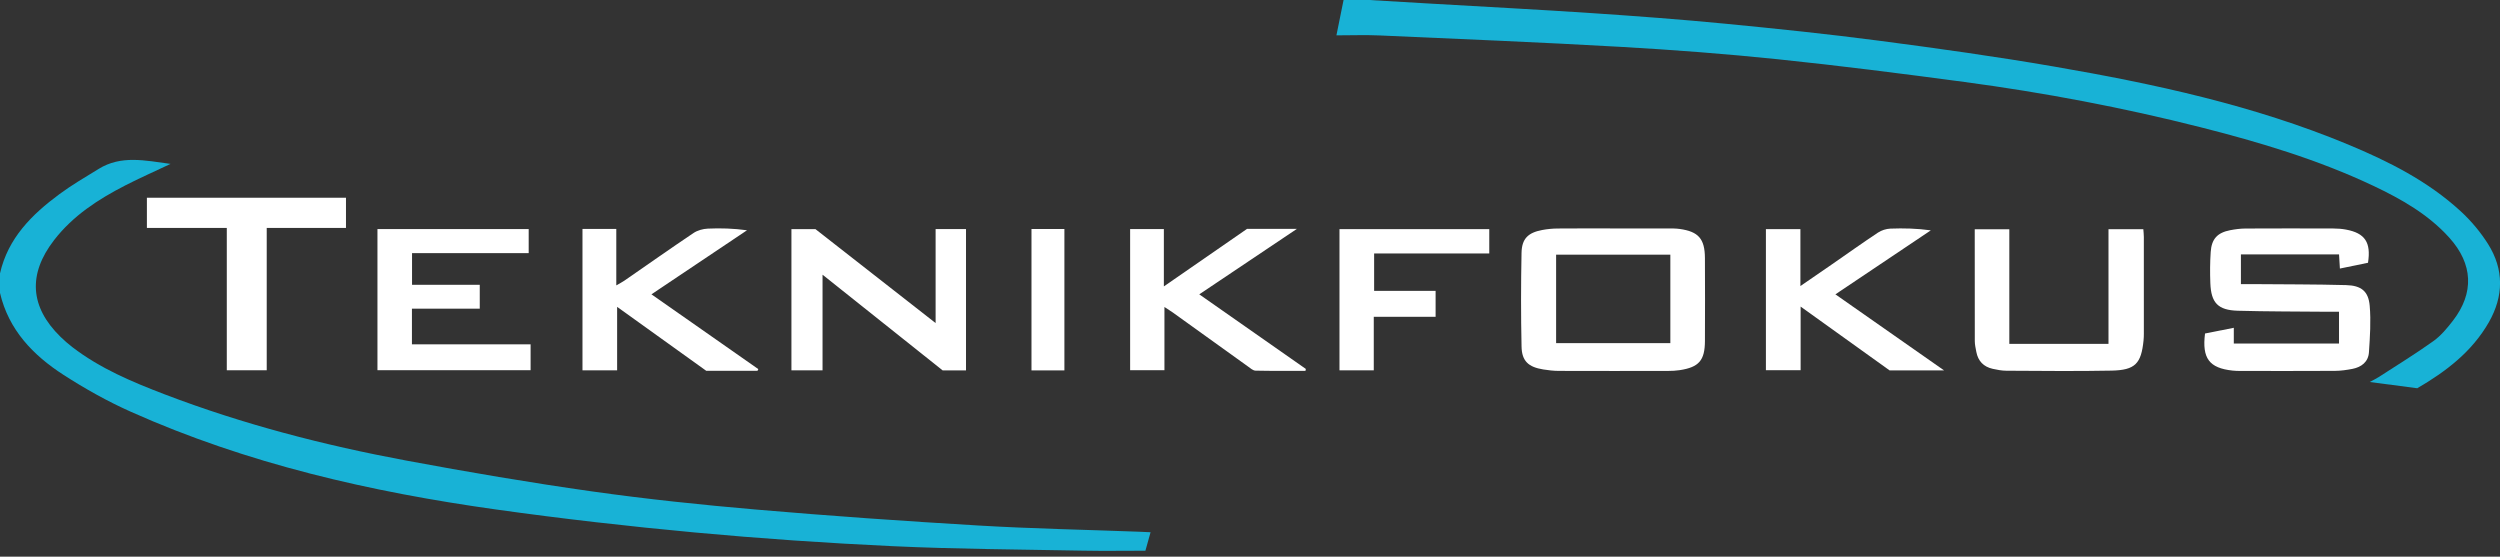 <?xml version="1.0" encoding="utf-8"?>
<!-- Generator: Adobe Illustrator 15.0.0, SVG Export Plug-In . SVG Version: 6.00 Build 0)  -->
<!DOCTYPE svg PUBLIC "-//W3C//DTD SVG 1.1//EN" "http://www.w3.org/Graphics/SVG/1.1/DTD/svg11.dtd">
<svg version="1.1" id="Layer_1" xmlns="http://www.w3.org/2000/svg" xmlns:xlink="http://www.w3.org/1999/xlink" x="0px" y="0px"
	 width="1280px" height="285px" viewBox="0 0 1280 285" enable-background="new 0 0 1280 285" xml:space="preserve">
<rect x="0" y="0" width="1280" height="285" fill="#333333" stroke="none"/>
<g id="Layer_2">
</g>
<g id="Layer_1_1_">
	<g>
		<path fill="#18B2D6" d="M700.91,0c10.789,0.633,21.577,1.267,32.365,1.898c27.416,1.601,54.845,3.021,82.245,4.854
			c22.578,1.511,45.153,3.196,67.676,5.375c26.318,2.544,52.632,5.28,78.849,8.713c29.981,3.926,59.959,8.111,89.753,13.255
			c51.271,8.852,102.079,19.807,150.39,39.878c20.797,8.639,40.883,18.761,57.648,34.157c5.328,4.893,10.158,10.641,14.02,16.755
			c8.254,13.082,8.072,26.779,0.396,40.177c-8.642,15.086-21.952,25.172-36.625,33.722c-7.873-1.037-15.604-2.054-24.31-3.198
			c2.038-1.122,3.443-1.786,4.735-2.624c9.326-6.048,18.816-11.866,27.851-18.328c3.851-2.752,7.044-6.62,9.978-10.415
			c11.012-14.253,10.288-29.065-1.805-42.49c-10.811-12.003-24.562-19.783-38.896-26.572c-28.34-13.42-58.251-22.346-88.538-30.021
			c-39.812-10.088-80.126-17.716-120.822-23.16c-31.804-4.254-63.646-8.322-95.56-11.635c-26.804-2.783-53.704-4.823-80.61-6.356
			c-41.049-2.34-82.137-4.008-123.215-5.837c-7.294-0.325-14.614-0.047-22.187-0.047c1.302-6.428,2.48-12.264,3.661-18.099
			C692.245,0,696.577,0,700.91,0z"/>
		<path fill="#18B2D6" d="M0,139.982c4.094-18.052,16.285-30.128,30.416-40.577c6.398-4.733,13.334-8.762,20.127-12.944
			c11.513-7.091,23.706-4.301,36.769-2.547c-8.323,3.939-15.848,7.262-23.153,11.01c-13.865,7.114-26.817,15.501-36.51,28.073
			c-13.434,17.427-12.314,34.159,3.327,49.453c1.901,1.858,3.918,3.622,6.025,5.243c14.277,10.98,30.673,17.853,47.319,24.216
			c40.154,15.349,81.614,26.063,123.786,33.922c31.522,5.873,63.16,11.267,94.904,15.756c27.983,3.957,56.138,6.909,84.301,9.326
			c37.806,3.247,75.672,5.901,113.551,8.144c27.422,1.623,54.908,2.162,82.366,3.188c1.771,0.065,3.538,0.157,5.859,0.265
			c-0.938,3.354-1.715,6.137-2.644,9.465c-10.854,0-21.325,0.17-31.79-0.031c-32.475-0.631-64.976-0.778-97.411-2.289
			c-33.911-1.58-67.812-3.906-101.614-7.037c-33.94-3.145-67.843-7.021-101.6-11.752c-64.369-9.018-127.438-23.403-187.096-50.068
			c-11.932-5.333-23.48-11.809-34.468-18.902C16.912,181.846,4.418,168.904,0,149.98C0,146.648,0,143.314,0,139.982z"/>
	</g>
	<g>
		<path fill="#FFFFFF" d="M825.979,116.961c9.329-0.001,18.659-0.014,27.988,0.01c1.997,0.005,4.017-0.025,5.984,0.247
			c9.659,1.333,12.918,5.031,12.971,14.908c0.071,14.16,0.067,28.321,0.003,42.481c-0.048,9.953-3.075,13.404-12.914,14.914
			c-1.966,0.301-3.98,0.39-5.976,0.392c-18.656,0.028-37.315,0.047-55.976-0.017c-2.646-0.01-5.314-0.315-7.933-0.74
			c-7.589-1.232-10.938-4.266-11.095-11.711c-0.339-15.984-0.325-31.985-0.008-47.971c0.146-7.265,3.344-10.339,10.545-11.705
			c2.597-0.493,5.273-0.747,7.918-0.772C806.987,116.906,816.483,116.961,825.979,116.961z M796.73,175.669
			c19.617,0,38.989,0,58.487,0c0-15.251,0-30.146,0-45.293c-19.604,0-38.854,0-58.487,0
			C796.73,145.509,796.73,160.561,796.73,175.669z"/>
		<path fill="#FFFFFF" d="M1198.023,137.499c-0.168-2.819-0.292-4.922-0.43-7.239c-16.826,0-33.388,0-50.249,0
			c0,4.993,0,9.729,0,15.199c1.888,0,3.651-0.014,5.42,0.002c16.145,0.139,32.293,0.081,48.43,0.51
			c7.78,0.207,11.45,3.154,12.091,10.571c0.682,7.878,0.136,15.901-0.389,23.829c-0.324,4.904-3.829,7.602-8.5,8.503
			c-2.926,0.565-5.931,0.989-8.902,1.007c-16.148,0.098-32.301,0.051-48.452,0.039c-1.33-0.002-2.668-0.039-3.988-0.184
			c-11.902-1.289-15.692-6.229-14.084-18.983c4.628-0.919,9.441-1.875,14.731-2.924c0,2.75,0,5.174,0,8.054
			c18.112,0,35.812,0,53.866,0c0-5.117,0-10.34,0-16.263c-2,0-3.929,0.017-5.857-0.002c-15.31-0.146-30.626-0.091-45.928-0.521
			c-10.184-0.287-13.711-4.027-14.093-14.104c-0.201-5.314-0.178-10.665,0.181-15.968c0.454-6.708,3.423-9.885,9.962-11.159
			c2.596-0.505,5.268-0.849,7.904-0.862c14.984-0.08,29.97-0.061,44.954-0.014c2.149,0.007,4.332,0.161,6.442,0.556
			c9.737,1.816,12.903,6.528,11.281,16.997C1207.856,135.48,1203.18,136.441,1198.023,137.499z"/>
		<path fill="#FFFFFF" d="M479.031,165.41c0-16.648,0-32.215,0-48.114c5.354,0,10.266,0,15.562,0c0,23.945,0,47.988,0,72.334
			c-3.768,0-7.539,0-11.973,0c-19.894-15.849-40.289-32.096-61.479-48.979c0,16.876,0,32.753,0,48.953c-5.549,0-10.598,0-15.93,0
			c0-24.062,0-47.981,0-72.274c3.884,0,7.796,0,12.318,0C437.37,132.84,457.691,148.727,479.031,165.41z"/>
		<path fill="#FFFFFF" d="M245.636,145.805c0,4.479,0,8.074,0,12.239c-11.617,0-23.01,0-34.727,0c0,6.284,0,11.995,0,18.254
			c20.34,0,40.403,0,60.76,0c0,4.634,0,8.729,0,13.231c-25.948,0-51.988,0-78.413,0c0-23.893,0-47.919,0-72.26
			c25.718,0,51.429,0,77.433,0c0,3.999,0,7.901,0,12.329c-19.859,0-39.599,0-59.724,0c0,5.569,0,10.623,0,16.205
			C222.386,145.805,233.796,145.805,245.636,145.805z"/>
		<path fill="#FFFFFF" d="M1028.77,117.367c0,19.649,0,39.047,0,58.705c17.115,0,33.706,0,50.775,0c0-19.514,0-38.923,0-58.722
			c6.16,0,11.853,0,17.836,0c0.097,1.406,0.263,2.696,0.265,3.986c0.02,16.489,0.017,32.979,0.006,49.467
			c-0.001,1.163-0.039,2.332-0.155,3.489c-1.188,11.871-4.263,15.209-16.327,15.459c-17.979,0.37-35.974,0.132-53.958,0.056
			c-2.309-0.011-4.643-0.461-6.907-0.959c-4.688-1.031-7.552-3.976-8.433-8.729c-0.334-1.801-0.765-3.621-0.771-5.434
			c-0.056-18.97-0.034-37.938-0.034-57.317C1016.787,117.367,1022.352,117.367,1028.77,117.367z"/>
		<path fill="#FFFFFF" d="M921.921,156.973c0,11.383,0,21.795,0,32.58c-6.101,0-11.801,0-17.775,0c0-24.029,0-47.941,0-72.226
			c5.692,0,11.397,0,17.664,0c0,9.449,0,18.813,0,29.13c5.845-4.019,10.877-7.459,15.889-10.929
			c7.935-5.492,15.787-11.1,23.826-16.433c1.802-1.195,4.209-1.96,6.372-2.042c6.759-0.258,13.533-0.095,20.683,0.883
			c-16.054,10.768-32.104,21.536-48.851,32.769c18.455,12.917,36.562,25.59,55.609,38.924c-9.906,0-18.619,0-27.881,0
			C952.812,179.125,937.73,168.311,921.921,156.973z"/>
		<path fill="#FFFFFF" d="M595.897,146.645c15.069-10.423,29.005-20.065,42.574-29.452c8.393,0,16.31,0,25.528,0
			c-17.092,11.463-33.179,22.252-49.969,33.513c18.521,12.961,36.542,25.575,54.564,38.19c-0.064,0.324-0.128,0.647-0.192,0.974
			c-8.532,0-17.064,0.094-25.594-0.099c-1.302-0.028-2.649-1.27-3.848-2.127c-12.724-9.107-25.415-18.258-38.125-27.381
			c-1.303-0.935-2.67-1.773-4.645-3.08c0,11.168,0,21.576,0,32.362c-5.97,0-11.548,0-17.568,0c0-23.882,0-47.91,0-72.266
			c5.597,0,11.16,0,17.271,0C595.897,126.692,595.897,136.077,595.897,146.645z"/>
		<path fill="#FFFFFF" d="M387.828,189.857c-8.653,0-17.308,0-26.229,0c-14.823-10.637-29.798-21.383-45.63-32.744
			c0,11.256,0,21.728,0,32.5c-6.272,0-11.837,0-17.74,0c0-24.062,0-48.091,0-72.39c5.716,0,11.291,0,17.312,0
			c0,9.413,0,18.679,0,28.896c1.888-1.1,3.104-1.703,4.209-2.467c11.77-8.131,23.461-16.38,35.337-24.354
			c2.039-1.368,4.822-2.125,7.304-2.24c6.575-0.305,13.174-0.103,20.079,0.844c-16.072,10.773-32.144,21.547-48.926,32.793
			c18.498,12.947,36.608,25.621,54.721,38.298C388.119,189.283,387.974,189.57,387.828,189.857z"/>
		<path fill="#FFFFFF" d="M116.118,116.715c-14.153,0-27.412,0-40.906,0c0-5.389,0-10.298,0-15.479c33.965,0,67.724,0,101.93,0
			c0,4.989,0,10.006,0,15.457c-13.435,0-26.704,0-40.579,0c0,24.46,0,48.509,0,72.896c-7.02,0-13.438,0-20.443,0
			C116.118,165.662,116.118,141.617,116.118,116.715z"/>
		<path fill="#FFFFFF" d="M685.814,189.615c0-24.133,0-48.045,0-72.309c25.465,0,50.871,0,76.691,0c0,3.855,0,7.908,0,12.462
			c-19.398,0-38.961,0-58.951,0c0,6.513,0,12.545,0,19.166c10.455,0,20.844,0,31.476,0c0,4.637,0,8.694,0,13.252
			c-10.536,0-20.787,0-31.661,0c0,9.355,0,18.24,0,27.431C697.189,189.615,691.639,189.615,685.814,189.615z"/>
		<path fill="#FFFFFF" d="M528.119,189.631c0-24.252,0-48.162,0-72.373c5.606,0,11.017,0,16.853,0c0,24.042,0,48.057,0,72.373
			C539.514,189.631,534.091,189.631,528.119,189.631z"/>
	</g>
</g>
</svg>
